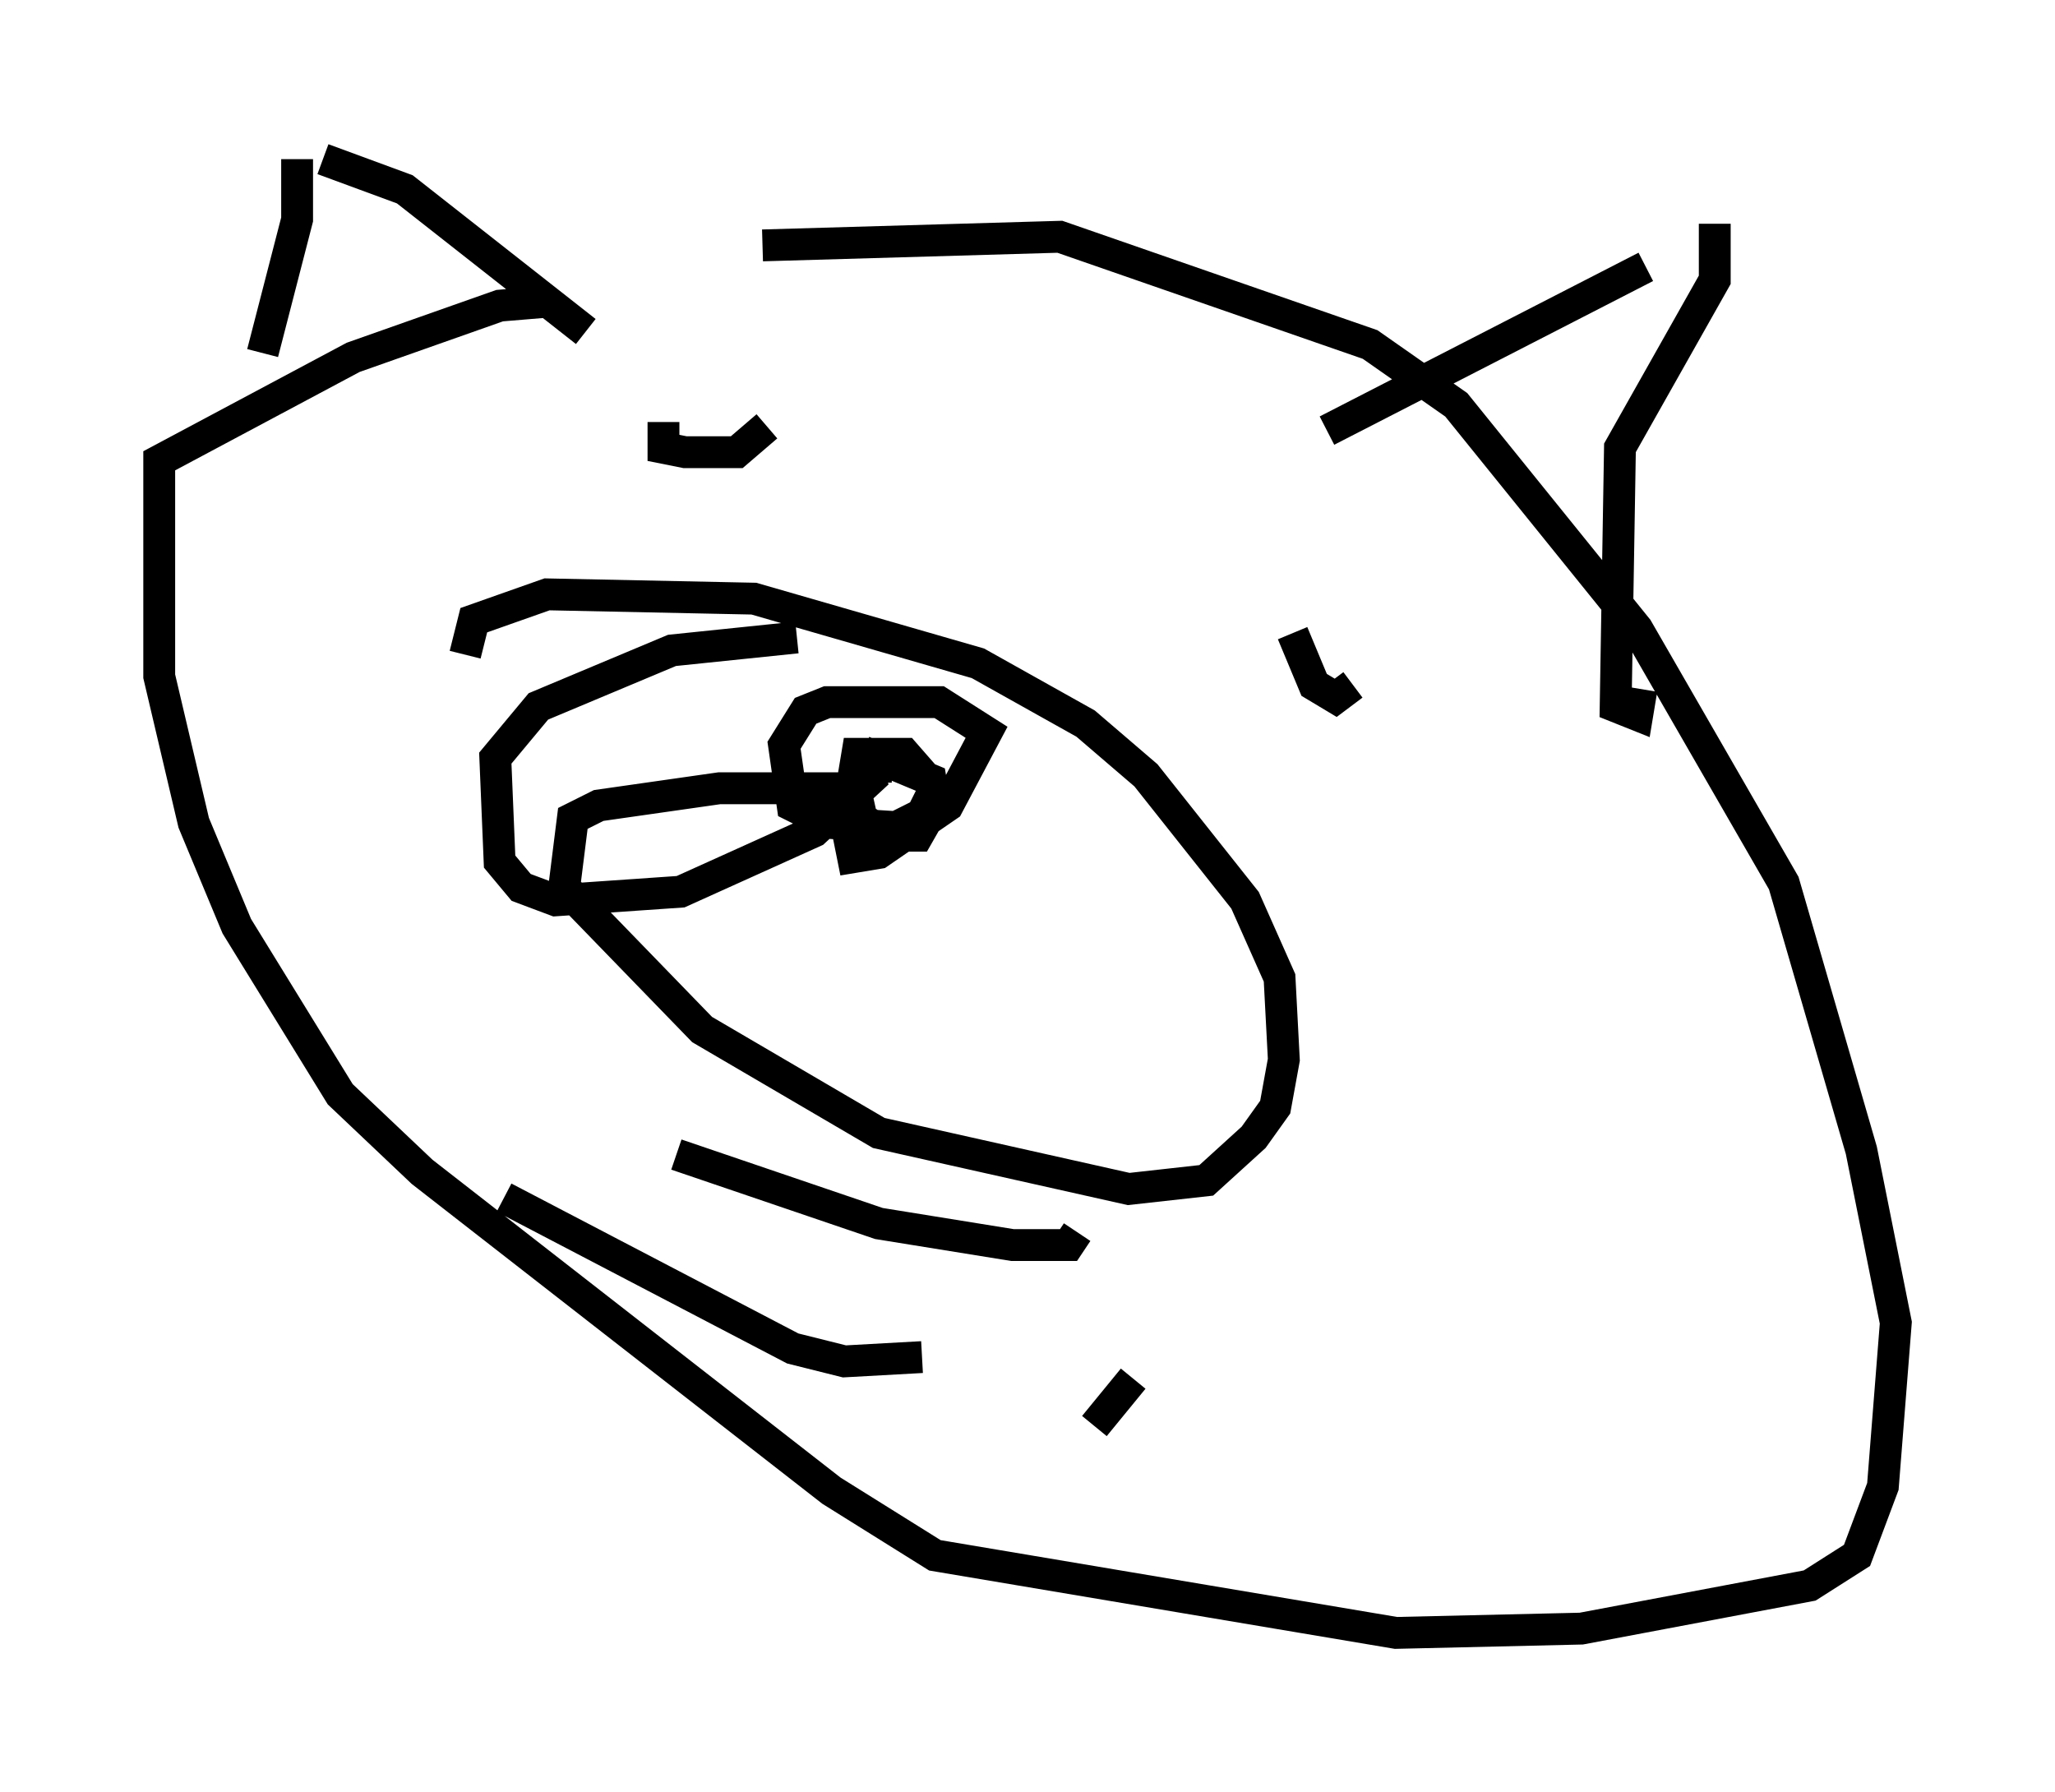 <?xml version="1.0" encoding="utf-8" ?>
<svg baseProfile="full" height="56.278" version="1.1" width="64.533" xmlns="http://www.w3.org/2000/svg" xmlns:ev="http://www.w3.org/2001/xml-events" xmlns:xlink="http://www.w3.org/1999/xlink"><defs /><rect fill="white" height="56.278" width="64.533" x="0" y="0" /><path d="M16.773, 8.789 m7.172, -1.083 l9.337, -0.271 9.743, 3.383 l2.706, 1.894 5.683, 7.036 l4.601, 7.984 2.436, 8.39 l1.083, 5.413 -0.406, 5.142 l-0.812, 2.165 -1.488, 0.947 l-7.172, 1.353 -5.819, 0.135 l-14.479, -2.436 -3.248, -2.03 l-12.855, -10.013 -2.571, -2.436 l-3.248, -5.277 -1.353, -3.248 l-1.083, -4.601 0.0, -6.766 l6.089, -3.248 4.601, -1.624 l1.624, -0.135 m-7.984, -4.465 l0.0, 1.894 -1.083, 4.195 m1.894, -6.089 l2.571, 0.947 5.683, 4.465 m33.288, -2.03 l-10.013, 5.142 m12.178, -6.495 l0.0, 1.759 -2.977, 5.277 l-0.135, 8.119 0.677, 0.271 l0.135, -0.812 m-24.357, 3.112 l-4.601, 0.0 -3.789, 0.541 l-0.812, 0.406 -0.271, 2.165 l4.33, 4.465 5.548, 3.248 l7.848, 1.759 2.436, -0.271 l1.488, -1.353 0.677, -0.947 l0.271, -1.488 -0.135, -2.571 l-1.083, -2.436 -3.112, -3.924 l-1.894, -1.624 -3.383, -1.894 l-7.036, -2.03 -6.495, -0.135 l-2.3, 0.812 -0.271, 1.083 m10.419, -0.541 l-3.924, 0.406 -4.195, 1.759 l-1.353, 1.624 0.135, 3.248 l0.677, 0.812 1.083, 0.406 l3.924, -0.271 4.195, -1.894 l1.759, -1.624 -0.135, -0.406 m0.812, 0.0 l-0.812, 0.0 -0.677, 1.488 l0.271, 1.353 0.812, -0.135 l2.165, -1.488 1.218, -2.3 l-1.488, -0.947 -3.518, 0.0 l-0.677, 0.271 -0.677, 1.083 l0.271, 1.894 1.083, 0.541 l2.165, 0.135 0.812, -0.406 l0.406, -0.812 -0.947, -1.083 l-1.488, 0.0 -0.135, 0.812 l0.271, 1.218 0.812, 0.541 l0.947, 0.0 0.541, -0.947 l-0.135, -0.812 -1.624, -0.677 l-0.135, 0.406 m-6.225, 12.043 l6.36, 2.165 4.195, 0.677 l1.759, 0.0 0.271, -0.406 m6.766, -18.809 l0.677, 1.624 0.677, 0.406 l0.541, -0.406 m-21.651, -8.254 l0.0, 0.812 0.677, 0.135 l1.624, 0.0 0.947, -0.812 m11.502, 29.905 l-1.218, 1.488 m-5.413, -2.165 l-2.436, 0.135 -1.624, -0.406 l-9.066, -4.736 " fill="none" stroke="black" stroke-width="1" /></svg>